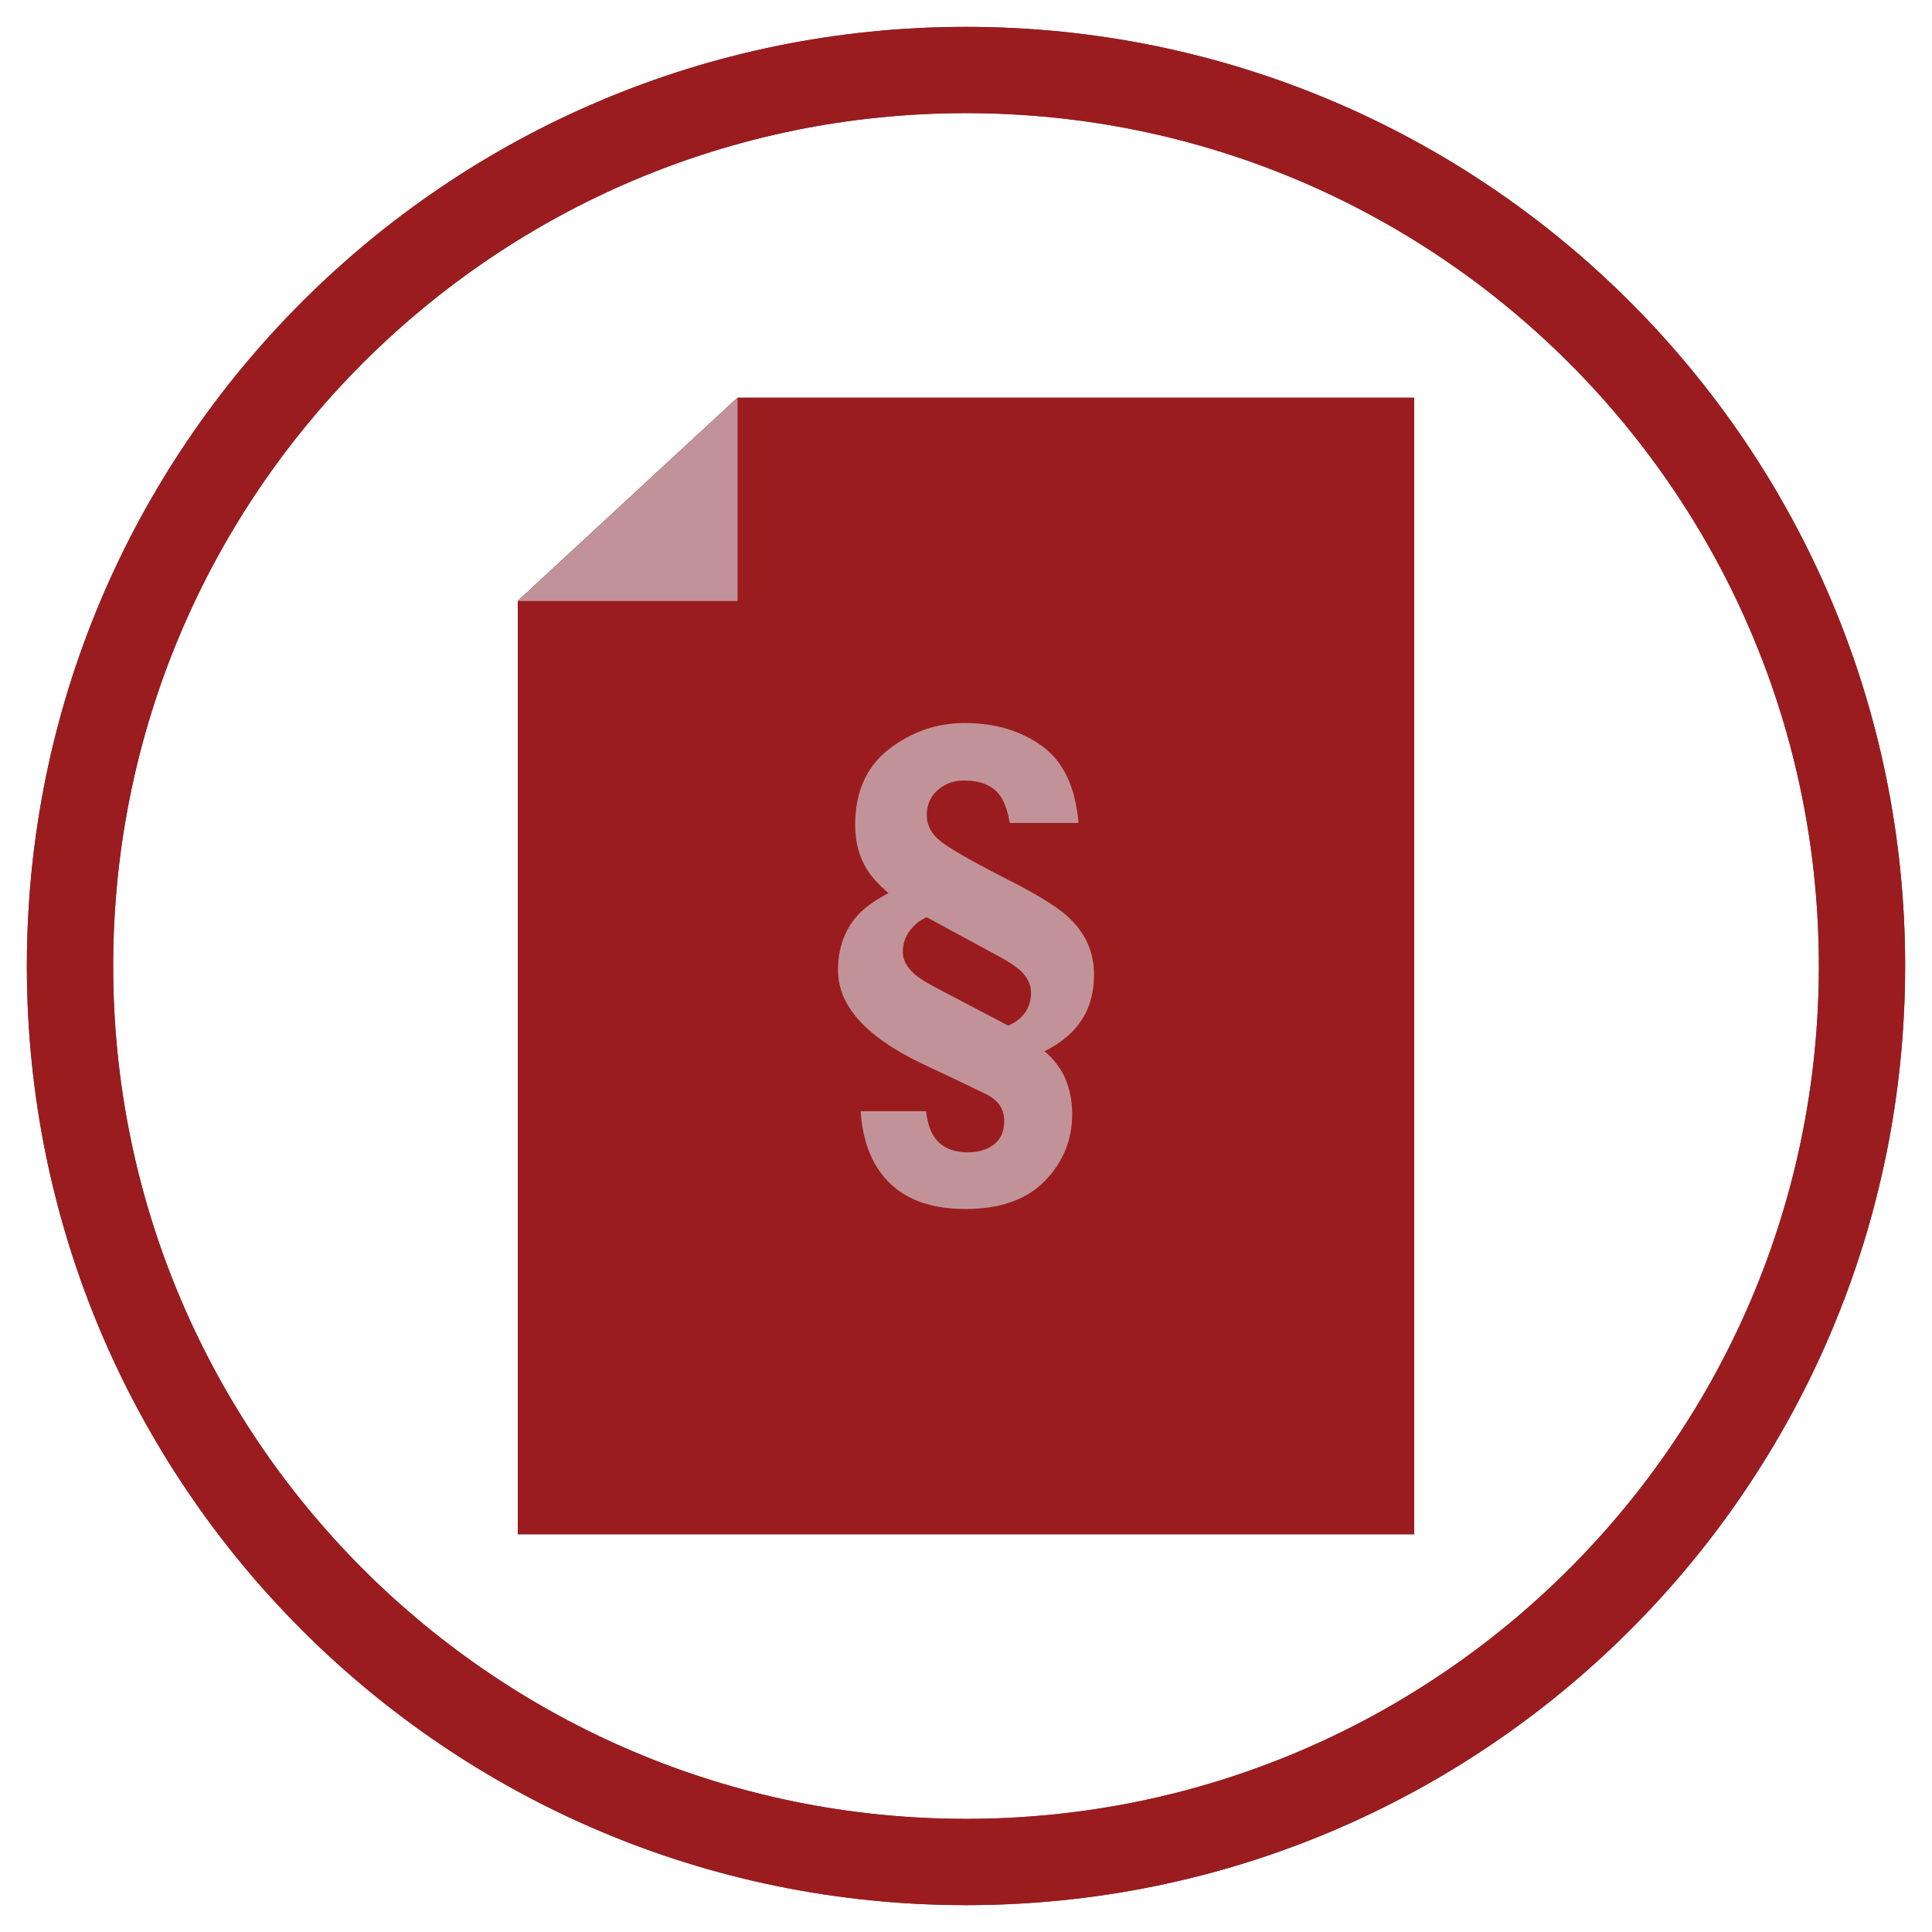 <?xml version="1.0" encoding="utf-8"?>
<!-- Generator: Adobe Illustrator 16.0.0, SVG Export Plug-In . SVG Version: 6.00 Build 0)  -->
<!DOCTYPE svg PUBLIC "-//W3C//DTD SVG 1.1//EN" "http://www.w3.org/Graphics/SVG/1.1/DTD/svg11.dtd">
<svg version="1.1" id="Layer_1" xmlns="http://www.w3.org/2000/svg" xmlns:xlink="http://www.w3.org/1999/xlink" x="0px" y="0px"
	 width="50px" height="50px" viewBox="0 0 50 50" enable-background="new 0 0 50 50" xml:space="preserve">
<g>
	<path fill="#515151" d="M25,0.695C11.577,0.695,0.695,11.577,0.695,25S11.577,49.305,25,49.305
		c13.424,0,24.305-10.882,24.305-24.305S38.424,0.695,25,0.695z M25,47.072C12.811,47.072,2.929,37.19,2.929,25
		S12.811,2.928,25,2.928S47.072,12.81,47.072,25S37.189,47.072,25,47.072z"/>
	<path fill="#515151" d="M36.6,39.707V10.293H20.867h-1.78l-5.687,5.26v1.779v22.375H36.6z"/>
	<g>
		<path fill="#BCBCBC" d="M27.492,27.749c0.17,0.324,0.256,0.684,0.256,1.079c0,0.67-0.234,1.247-0.705,1.732
			s-1.155,0.729-2.056,0.729c-1.077,0-1.841-0.36-2.291-1.08c-0.242-0.388-0.384-0.871-0.424-1.452h1.694
			c0.031,0.271,0.097,0.486,0.197,0.644c0.18,0.28,0.476,0.421,0.887,0.421c0.276,0,0.502-0.069,0.677-0.206
			c0.175-0.139,0.262-0.34,0.262-0.606c0-0.307-0.153-0.536-0.461-0.689c-0.308-0.152-0.872-0.421-1.693-0.807
			c-1.432-0.69-2.147-1.491-2.147-2.402c0-0.569,0.166-1.04,0.498-1.412c0.184-0.207,0.453-0.401,0.808-0.586
			c-0.251-0.216-0.436-0.417-0.552-0.605c-0.207-0.328-0.31-0.714-0.311-1.158c0.001-0.857,0.292-1.511,0.875-1.962
			c0.583-0.45,1.237-0.677,1.961-0.677c0.787,0,1.455,0.2,2.006,0.6c0.549,0.399,0.861,1.062,0.938,1.986h-1.777
			c-0.061-0.332-0.148-0.572-0.263-0.721c-0.188-0.251-0.497-0.377-0.927-0.377c-0.263,0-0.488,0.083-0.678,0.249
			c-0.188,0.166-0.282,0.382-0.282,0.646c0,0.237,0.099,0.446,0.297,0.626c0.197,0.18,0.758,0.507,1.68,0.982
			c0.806,0.403,1.354,0.735,1.647,0.996c0.471,0.417,0.705,0.923,0.705,1.52c0,0.562-0.16,1.025-0.484,1.394
			c-0.188,0.22-0.455,0.419-0.801,0.599C27.172,27.309,27.326,27.488,27.492,27.749z M23.676,25.218
			c0.113,0.095,0.27,0.195,0.469,0.303l1.947,1.022c0.232-0.098,0.398-0.244,0.498-0.437c0.062-0.126,0.094-0.26,0.094-0.404
			c0-0.219-0.092-0.414-0.279-0.585c-0.109-0.103-0.299-0.229-0.573-0.377l-1.848-1.002c-0.148,0.062-0.274,0.154-0.377,0.275
			c-0.162,0.175-0.242,0.384-0.242,0.626C23.364,24.841,23.468,25.034,23.676,25.218z"/>
	</g>
	<polygon fill="#BCBCBC" points="19.087,15.553 19.087,10.293 13.4,15.553 	"/>
	<path fill="#9B1C1F" d="M25,0.695C11.577,0.695,0.695,11.577,0.695,25S11.577,49.305,25,49.305
		c13.424,0,24.305-10.882,24.305-24.305S38.424,0.695,25,0.695z M25,47.072C12.811,47.072,2.929,37.19,2.929,25
		S12.811,2.928,25,2.928S47.072,12.81,47.072,25S37.189,47.072,25,47.072z"/>
	<path fill="#9B1C1F" d="M36.6,39.707V10.293H20.867h-1.78l-5.687,5.26v1.779v22.375H36.6z"/>
	<g>
		<path fill="#C19398" d="M27.492,27.749c0.17,0.324,0.256,0.684,0.256,1.079c0,0.67-0.234,1.247-0.705,1.732
			s-1.155,0.729-2.056,0.729c-1.077,0-1.841-0.36-2.291-1.08c-0.242-0.388-0.384-0.871-0.424-1.452h1.694
			c0.031,0.271,0.097,0.486,0.197,0.644c0.18,0.28,0.476,0.421,0.887,0.421c0.276,0,0.502-0.069,0.677-0.206
			c0.175-0.139,0.262-0.34,0.262-0.606c0-0.307-0.153-0.536-0.461-0.689c-0.308-0.152-0.872-0.421-1.693-0.807
			c-1.432-0.69-2.147-1.491-2.147-2.402c0-0.569,0.166-1.04,0.498-1.412c0.184-0.207,0.453-0.401,0.808-0.586
			c-0.251-0.216-0.436-0.417-0.552-0.605c-0.207-0.328-0.31-0.714-0.311-1.158c0.001-0.857,0.292-1.511,0.875-1.962
			c0.583-0.45,1.237-0.677,1.961-0.677c0.787,0,1.455,0.2,2.006,0.6c0.549,0.399,0.861,1.062,0.938,1.986h-1.777
			c-0.061-0.332-0.148-0.572-0.263-0.721c-0.188-0.251-0.497-0.377-0.927-0.377c-0.263,0-0.488,0.083-0.678,0.249
			c-0.188,0.166-0.282,0.382-0.282,0.646c0,0.237,0.099,0.446,0.297,0.626c0.197,0.18,0.758,0.507,1.68,0.982
			c0.806,0.403,1.354,0.735,1.647,0.996c0.471,0.417,0.705,0.923,0.705,1.52c0,0.562-0.16,1.025-0.484,1.394
			c-0.188,0.22-0.455,0.419-0.801,0.599C27.172,27.309,27.326,27.488,27.492,27.749z M23.676,25.218
			c0.113,0.095,0.27,0.195,0.469,0.303l1.947,1.022c0.232-0.098,0.398-0.244,0.498-0.437c0.062-0.126,0.094-0.26,0.094-0.404
			c0-0.219-0.092-0.414-0.279-0.585c-0.109-0.103-0.299-0.229-0.573-0.377l-1.848-1.002c-0.148,0.062-0.274,0.154-0.377,0.275
			c-0.162,0.175-0.242,0.384-0.242,0.626C23.364,24.841,23.468,25.034,23.676,25.218z"/>
	</g>
	<polygon fill="#C19398" points="19.087,15.553 19.087,10.293 13.4,15.553 	"/>
</g>
</svg>
